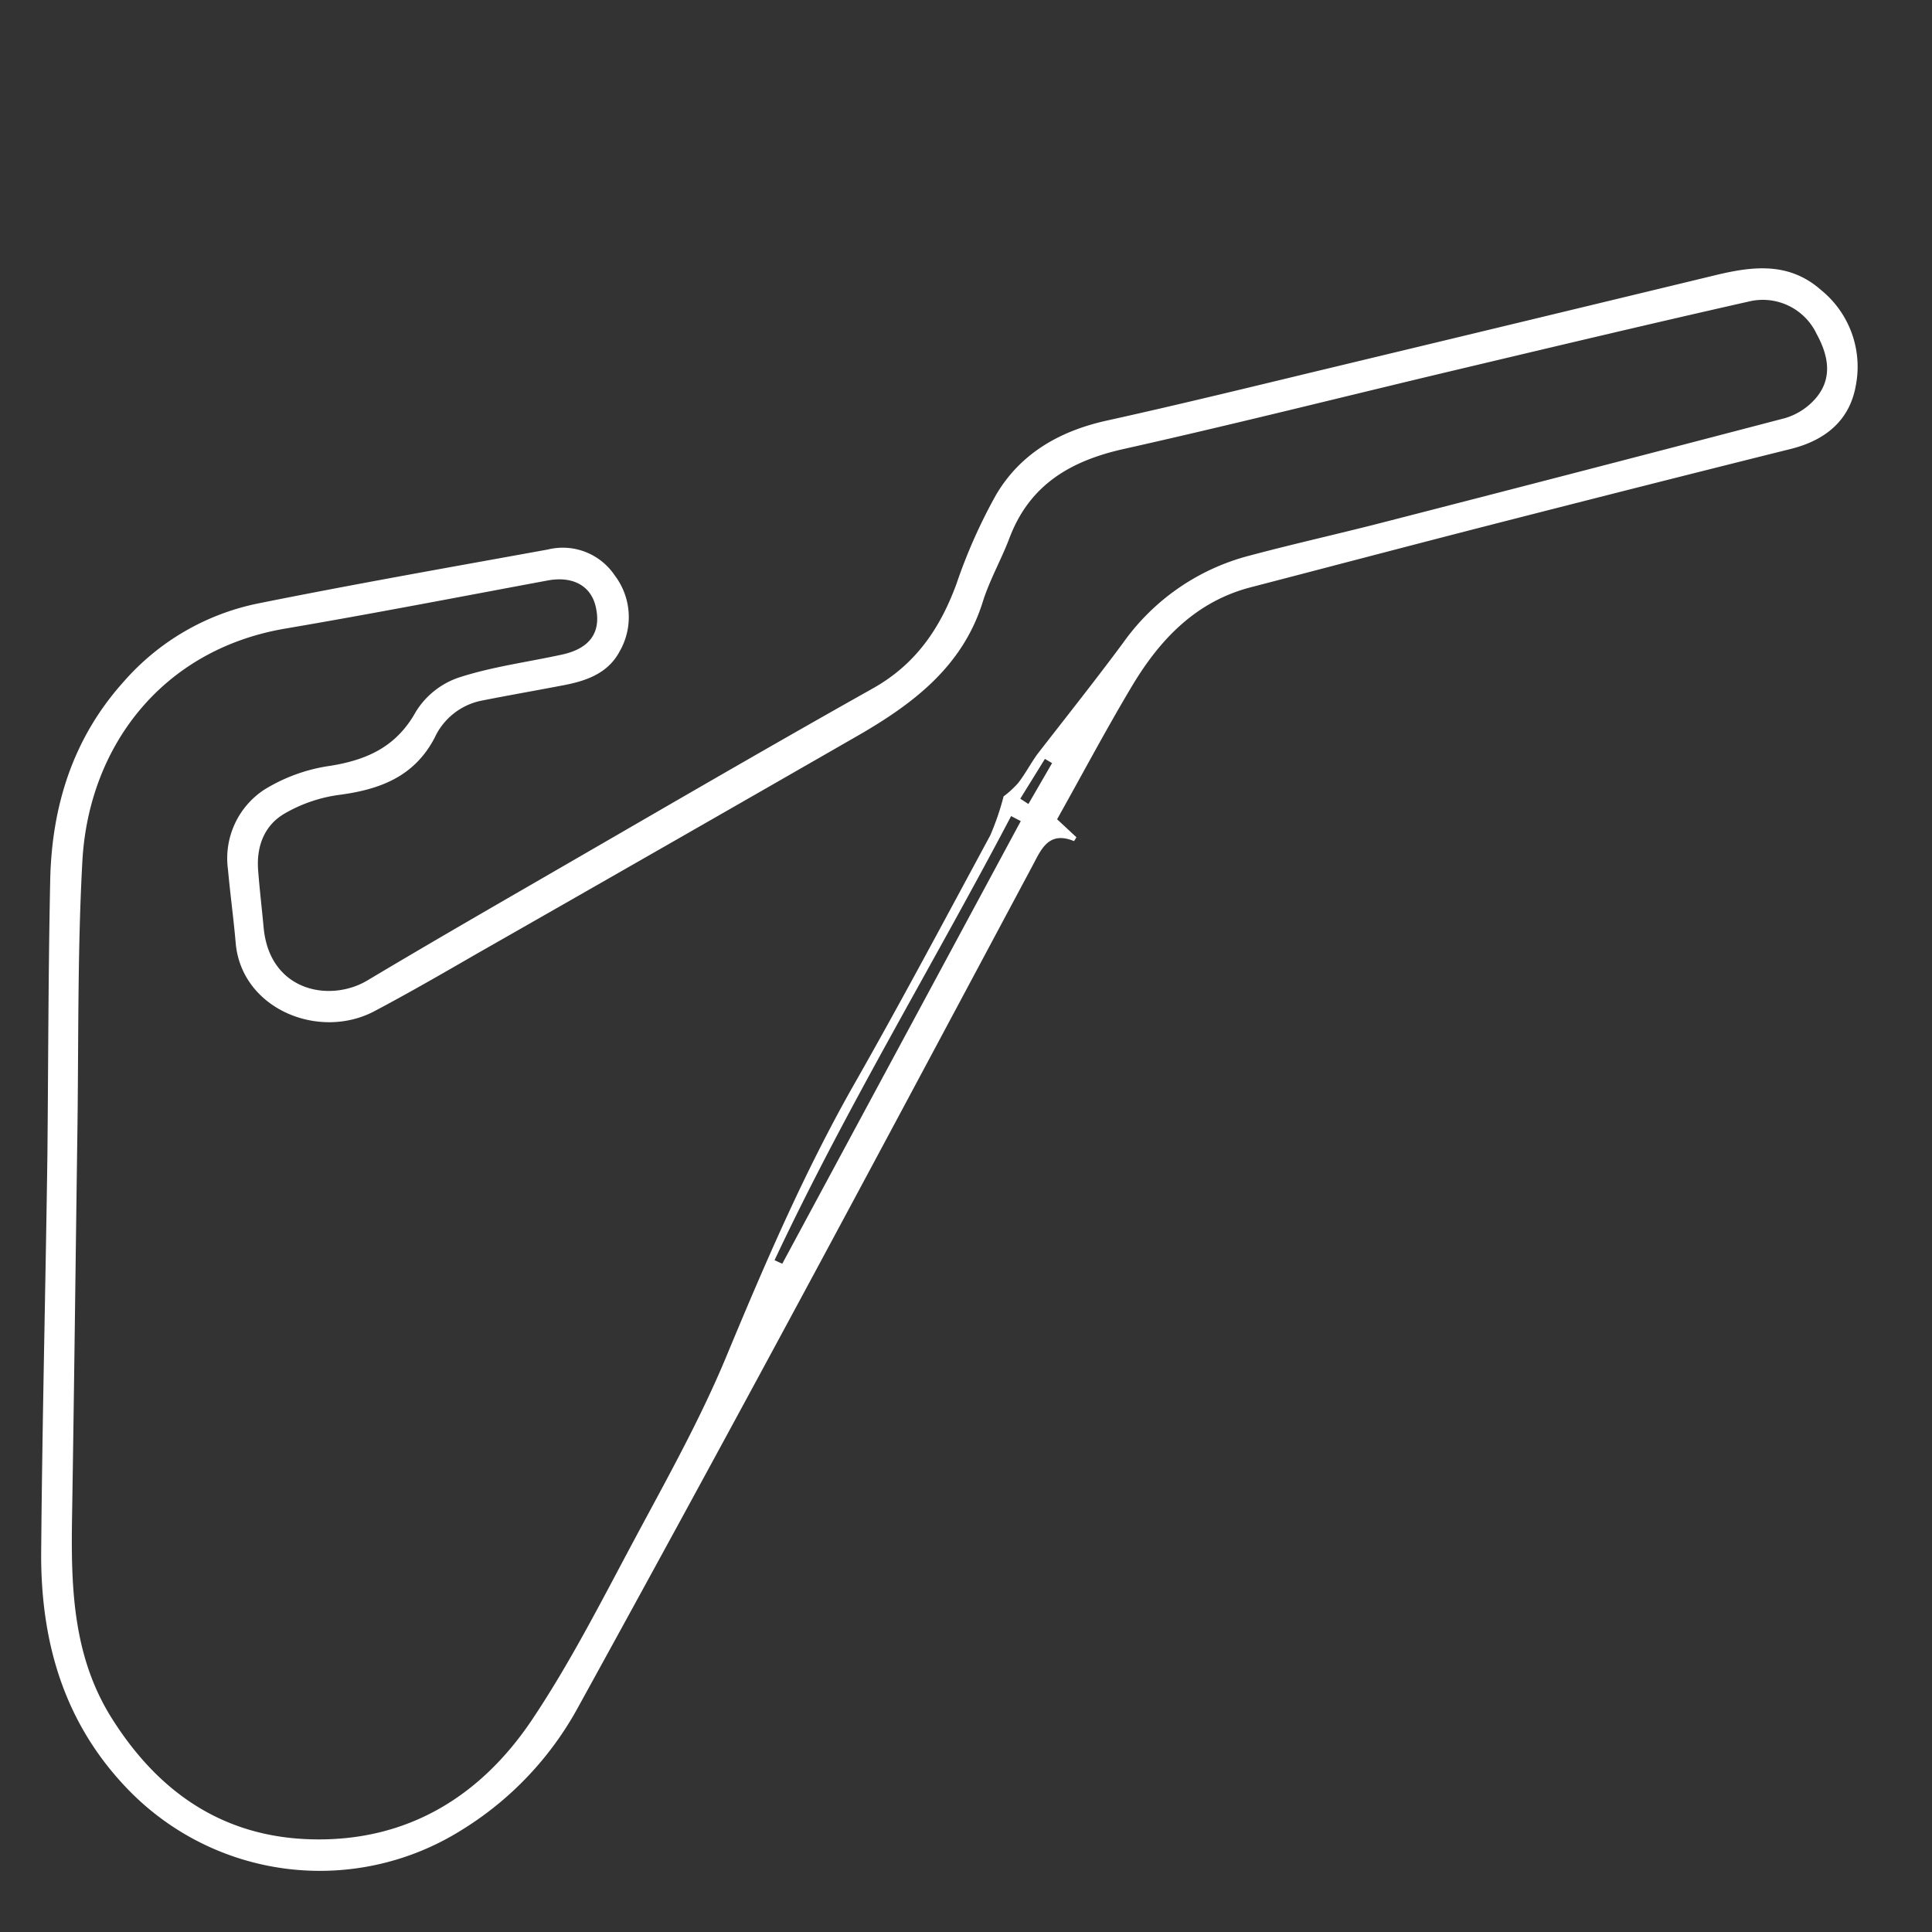 <svg id="Layer_1" data-name="Layer 1" xmlns="http://www.w3.org/2000/svg" viewBox="0 0 200 200"><rect x="0" y="0" width="200" height="200" fill="#333333" stroke="none"/><title>Circuits</title><path d="M109.43,84.81l2,1.86a2.78,2.78,0,0,1-.25.4c-2.72-1.12-3.45,1-4.38,2.71-8.55,16-17.05,31.94-25.65,47.87q-10.54,19.53-21.26,39a34.07,34.07,0,0,1-12.11,12.8,27.61,27.61,0,0,1-34.52-4.2c-6.58-6.8-9-15.1-9-24.27.11-13.88.46-27.75.65-41.63C5,109.86,5,100.41,5.2,91c.18-7.64,2.38-14.63,7.61-20.44a25.12,25.12,0,0,1,14-8.11c9.94-2,19.91-3.75,29.88-5.56a6.48,6.48,0,0,1,6.95,2.68,7.13,7.13,0,0,1,.49,7.89C62.85,69.84,60.44,70.56,58,71c-2.73.52-5.47,1-8.2,1.54A6.83,6.83,0,0,0,45,76.36c-2.13,4.08-5.73,5.39-10,5.94a15.36,15.36,0,0,0-5.49,1.89c-2.19,1.25-3,3.5-2.78,6,.15,1.94.38,3.88.56,5.82.61,6.63,6.87,7.8,10.75,5.48,6.06-3.62,12.17-7.15,18.28-10.68,11.34-6.55,22.64-13.15,34.06-19.56,4.42-2.49,6.94-6.2,8.63-10.8a55.54,55.54,0,0,1,4.11-9.24c2.53-4.28,6.57-6.59,11.45-7.67,7.92-1.75,15.79-3.69,23.67-5.58q19.71-4.73,39.41-9.49c3.83-.92,7.56-1.36,10.86,1.55a10.22,10.22,0,0,1,3.6,9.91c-.65,3.65-3.21,5.66-6.71,6.54C175.25,49,165.12,51.57,155,54.16c-8.52,2.18-17,4.42-25.54,6.64-5.64,1.47-9.34,5.35-12.21,10.11C114.55,75.42,112.09,80.06,109.43,84.81Zm-5.55-2.36a10.1,10.1,0,0,0,1.5-1.37c.74-.94,1.28-2,2-3,3-3.87,6-7.64,8.91-11.57a23.16,23.16,0,0,1,13.09-9c4.42-1.18,8.89-2.18,13.32-3.31q21.06-5.41,42.1-10.92a6.74,6.74,0,0,0,3.12-2c1.85-2.11,1.35-4.5.13-6.72a6.16,6.16,0,0,0-7-3.35c-10.19,2.3-20.35,4.72-30.51,7.13-11.41,2.71-22.78,5.58-34.22,8.14-5.51,1.23-9.73,3.71-11.81,9.19-.85,2.25-2.07,4.37-2.78,6.65-2.1,6.7-7.22,10.54-12.9,13.82Q69.09,87.48,49.29,98.77c-3.47,2-6.93,4-10.44,5.86-5.78,3.13-13.85-.17-14.45-7-.22-2.54-.57-5.08-.8-7.62a8.51,8.51,0,0,1,3.72-8.24,17.74,17.74,0,0,1,6.85-2.49c3.87-.62,6.88-2,8.89-5.62a8.39,8.39,0,0,1,4.43-3.52C51,69,54.64,68.54,58.23,67.75c2.8-.62,4-2.26,3.47-4.8-.45-2.27-2.35-3.35-5-2.86-9.09,1.69-18.17,3.45-27.28,5-12.7,2.21-20.22,12.23-20.89,24C8,98.72,8.15,108.34,8,118c-.18,13-.33,26-.54,39-.12,7.26.06,14.44,4.11,20.87,4.85,7.71,11.6,12.37,20.89,12.54,9.76.18,17.26-4.46,22.54-12.27,4-5.95,7.28-12.43,10.68-18.78s6.79-12.4,9.49-18.89c3.95-9.51,8-18.94,13.07-27.91,4.91-8.61,9.56-17.36,14.27-26.08A27.46,27.46,0,0,0,103.89,82.45Zm-23.72,48,.82.37L105.67,85l-1-.52C96.59,99.87,87.56,114.74,80.17,130.48Zm25.46-47.77.84.55L108.91,79l-.74-.44Z" fill="#fff"/></svg>